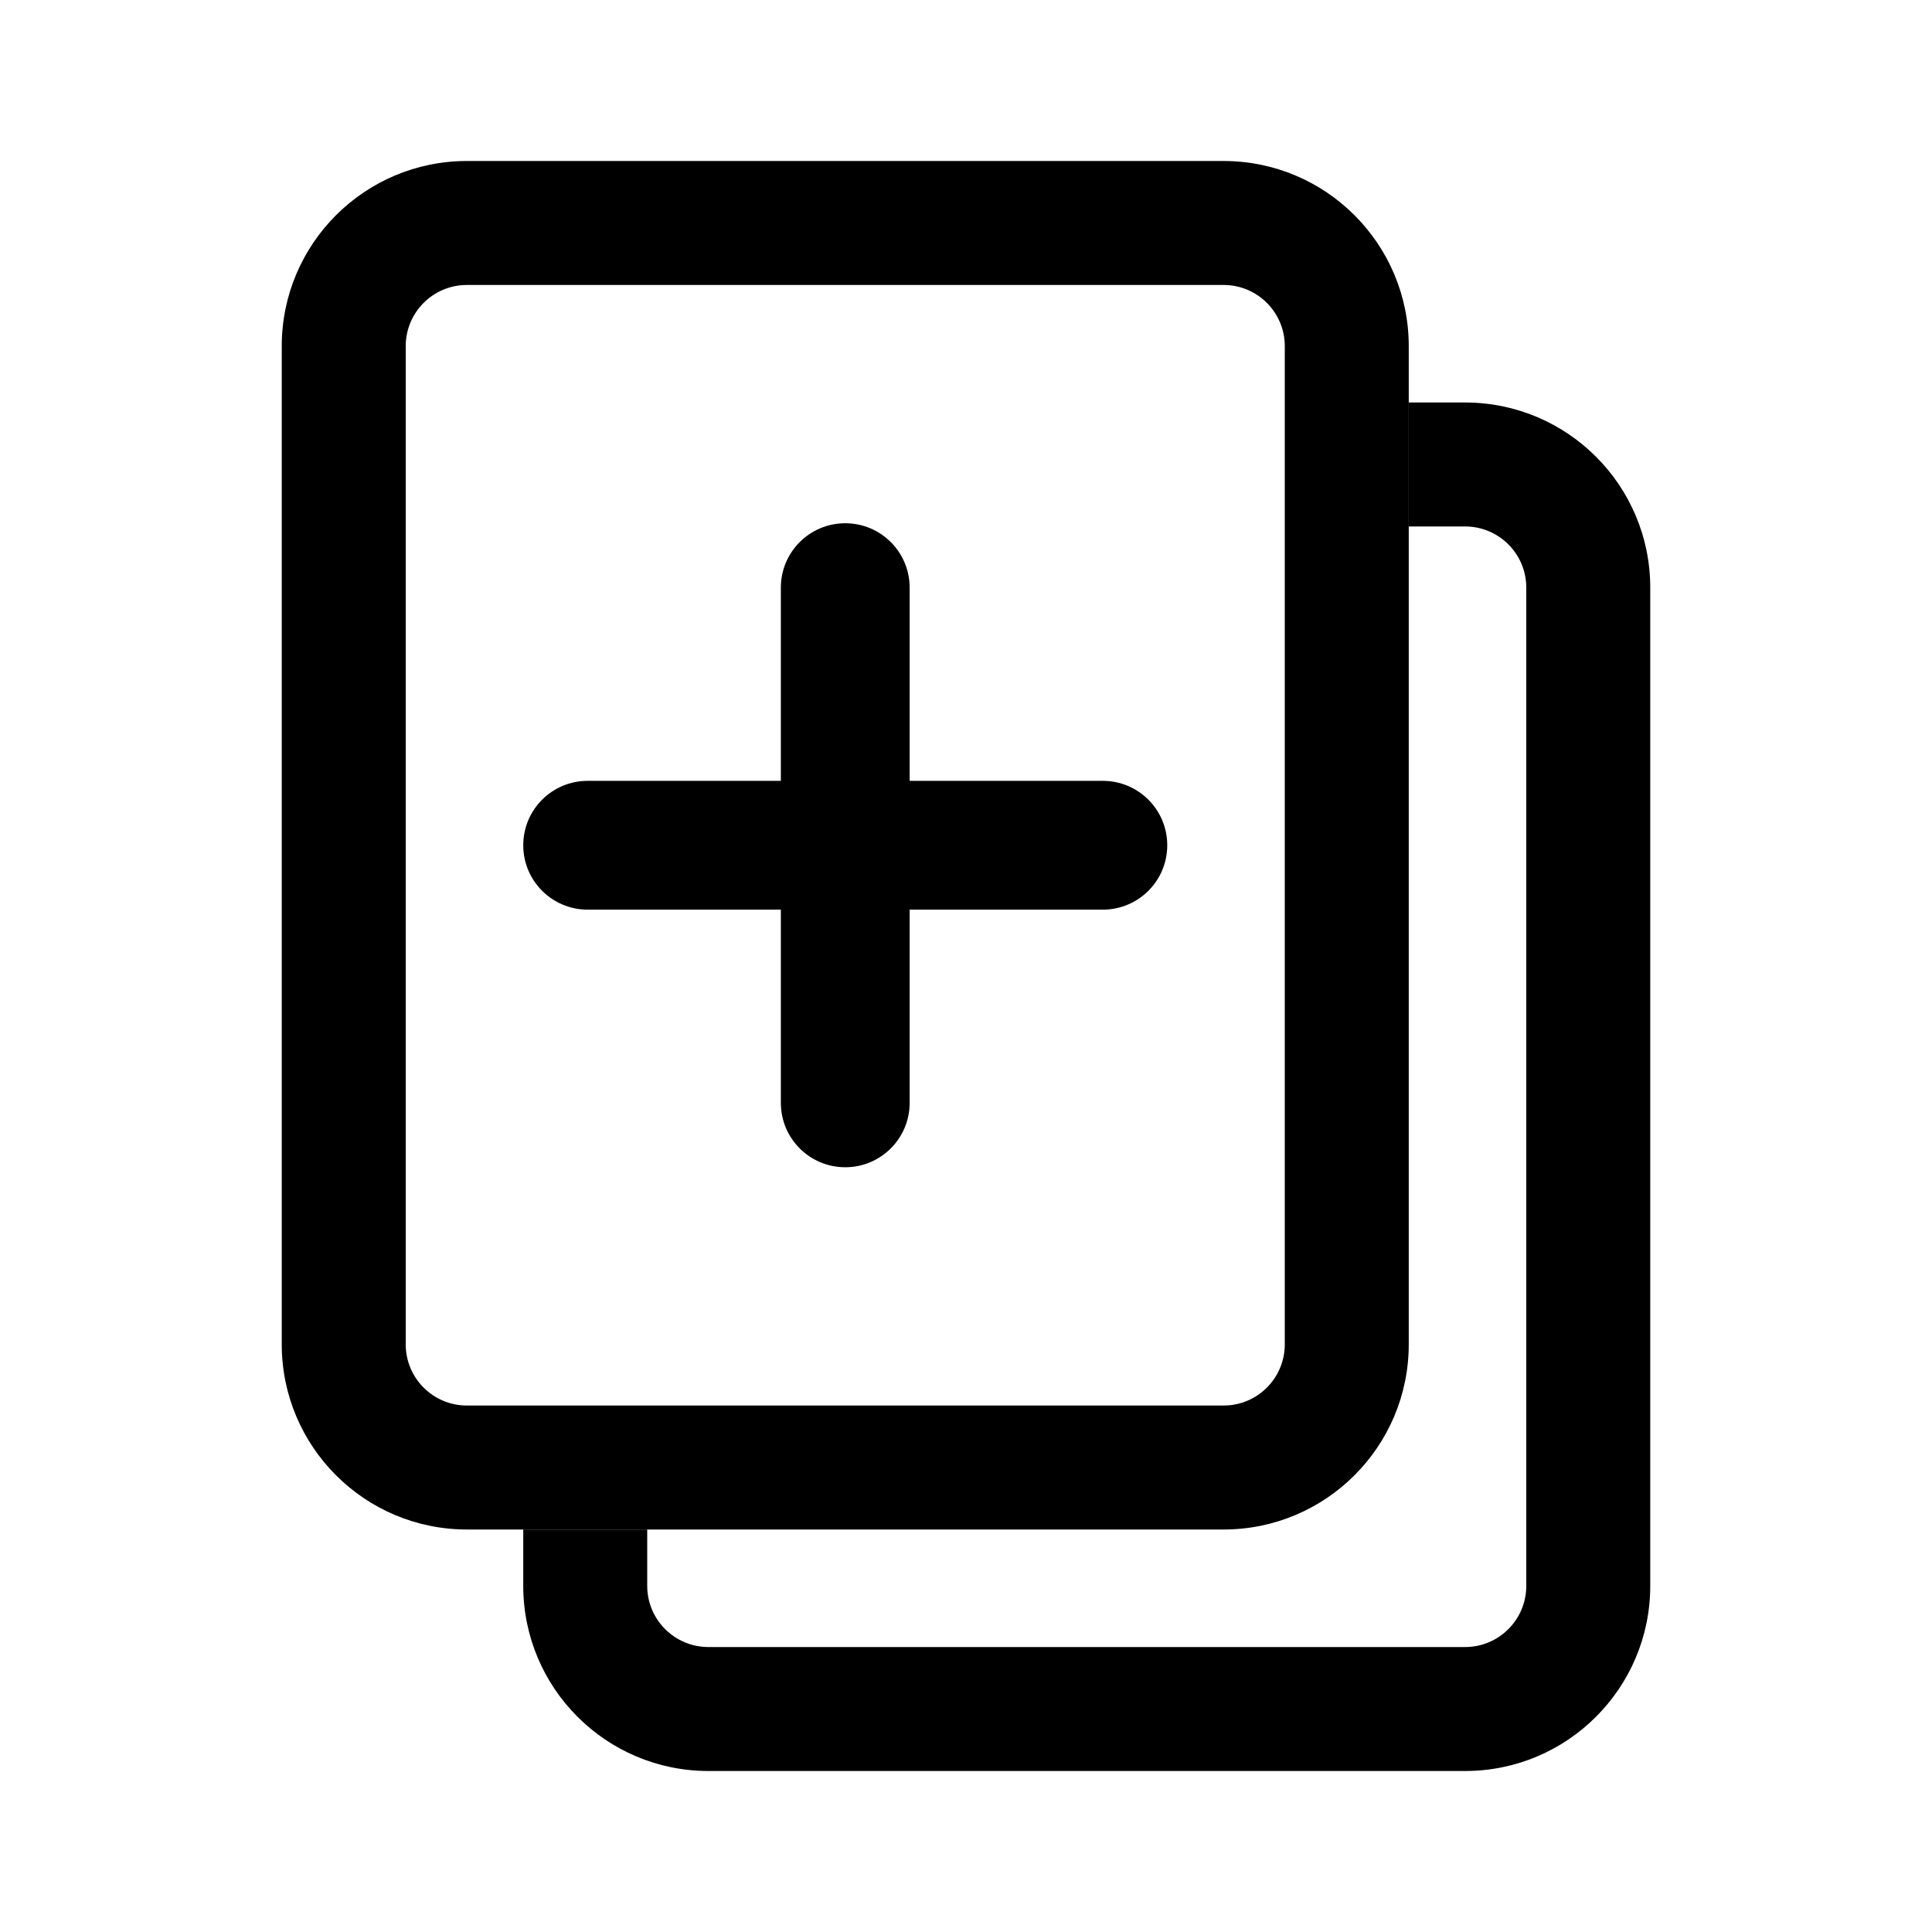 <svg viewBox="0 0 24 24" fill="none" xmlns="http://www.w3.org/2000/svg">
<path fill-rule="evenodd" clip-rule="evenodd" d="M15.2 3.54H5.8C5.38 3.54 5.04 3.88 5.04 4.3V16.7C5.04 17.12 5.38 17.46 5.8 17.46H15.2C15.62 17.46 15.96 17.12 15.96 16.7V4.3C15.96 3.88 15.62 3.54 15.2 3.54ZM5.8 2C4.53 2 3.5 3.03 3.5 4.3V16.7C3.5 17.97 4.53 19 5.8 19H15.2C16.47 19 17.5 17.97 17.5 16.7V4.3C17.5 3.03 16.47 2 15.2 2H5.8Z" fill="currentColor"/>
<path d="M6.5 19V19.7C6.5 20.97 7.53 22 8.8 22H18.2C19.47 22 20.5 20.97 20.5 19.7V7.3C20.5 6.03 19.47 5 18.2 5H17.5V6.54H18.2C18.62 6.54 18.96 6.88 18.96 7.3V19.7C18.96 20.12 18.62 20.46 18.2 20.46H8.8C8.38 20.46 8.04 20.12 8.04 19.7V19H6.5Z" fill="currentColor"/>
<path fill-rule="evenodd" clip-rule="evenodd" d="M7.3 9.7H9.7V7.3C9.7 6.858 10.058 6.5 10.5 6.5C10.942 6.5 11.3 6.858 11.3 7.3V9.7H13.7C14.142 9.7 14.5 10.058 14.5 10.5C14.5 10.942 14.142 11.3 13.7 11.3H11.3V13.7C11.3 14.142 10.942 14.5 10.5 14.5C10.058 14.5 9.7 14.142 9.7 13.7V11.3H7.3C6.858 11.3 6.5 10.942 6.5 10.5C6.5 10.058 6.858 9.7 7.3 9.7Z" fill="currentColor"/>
</svg>